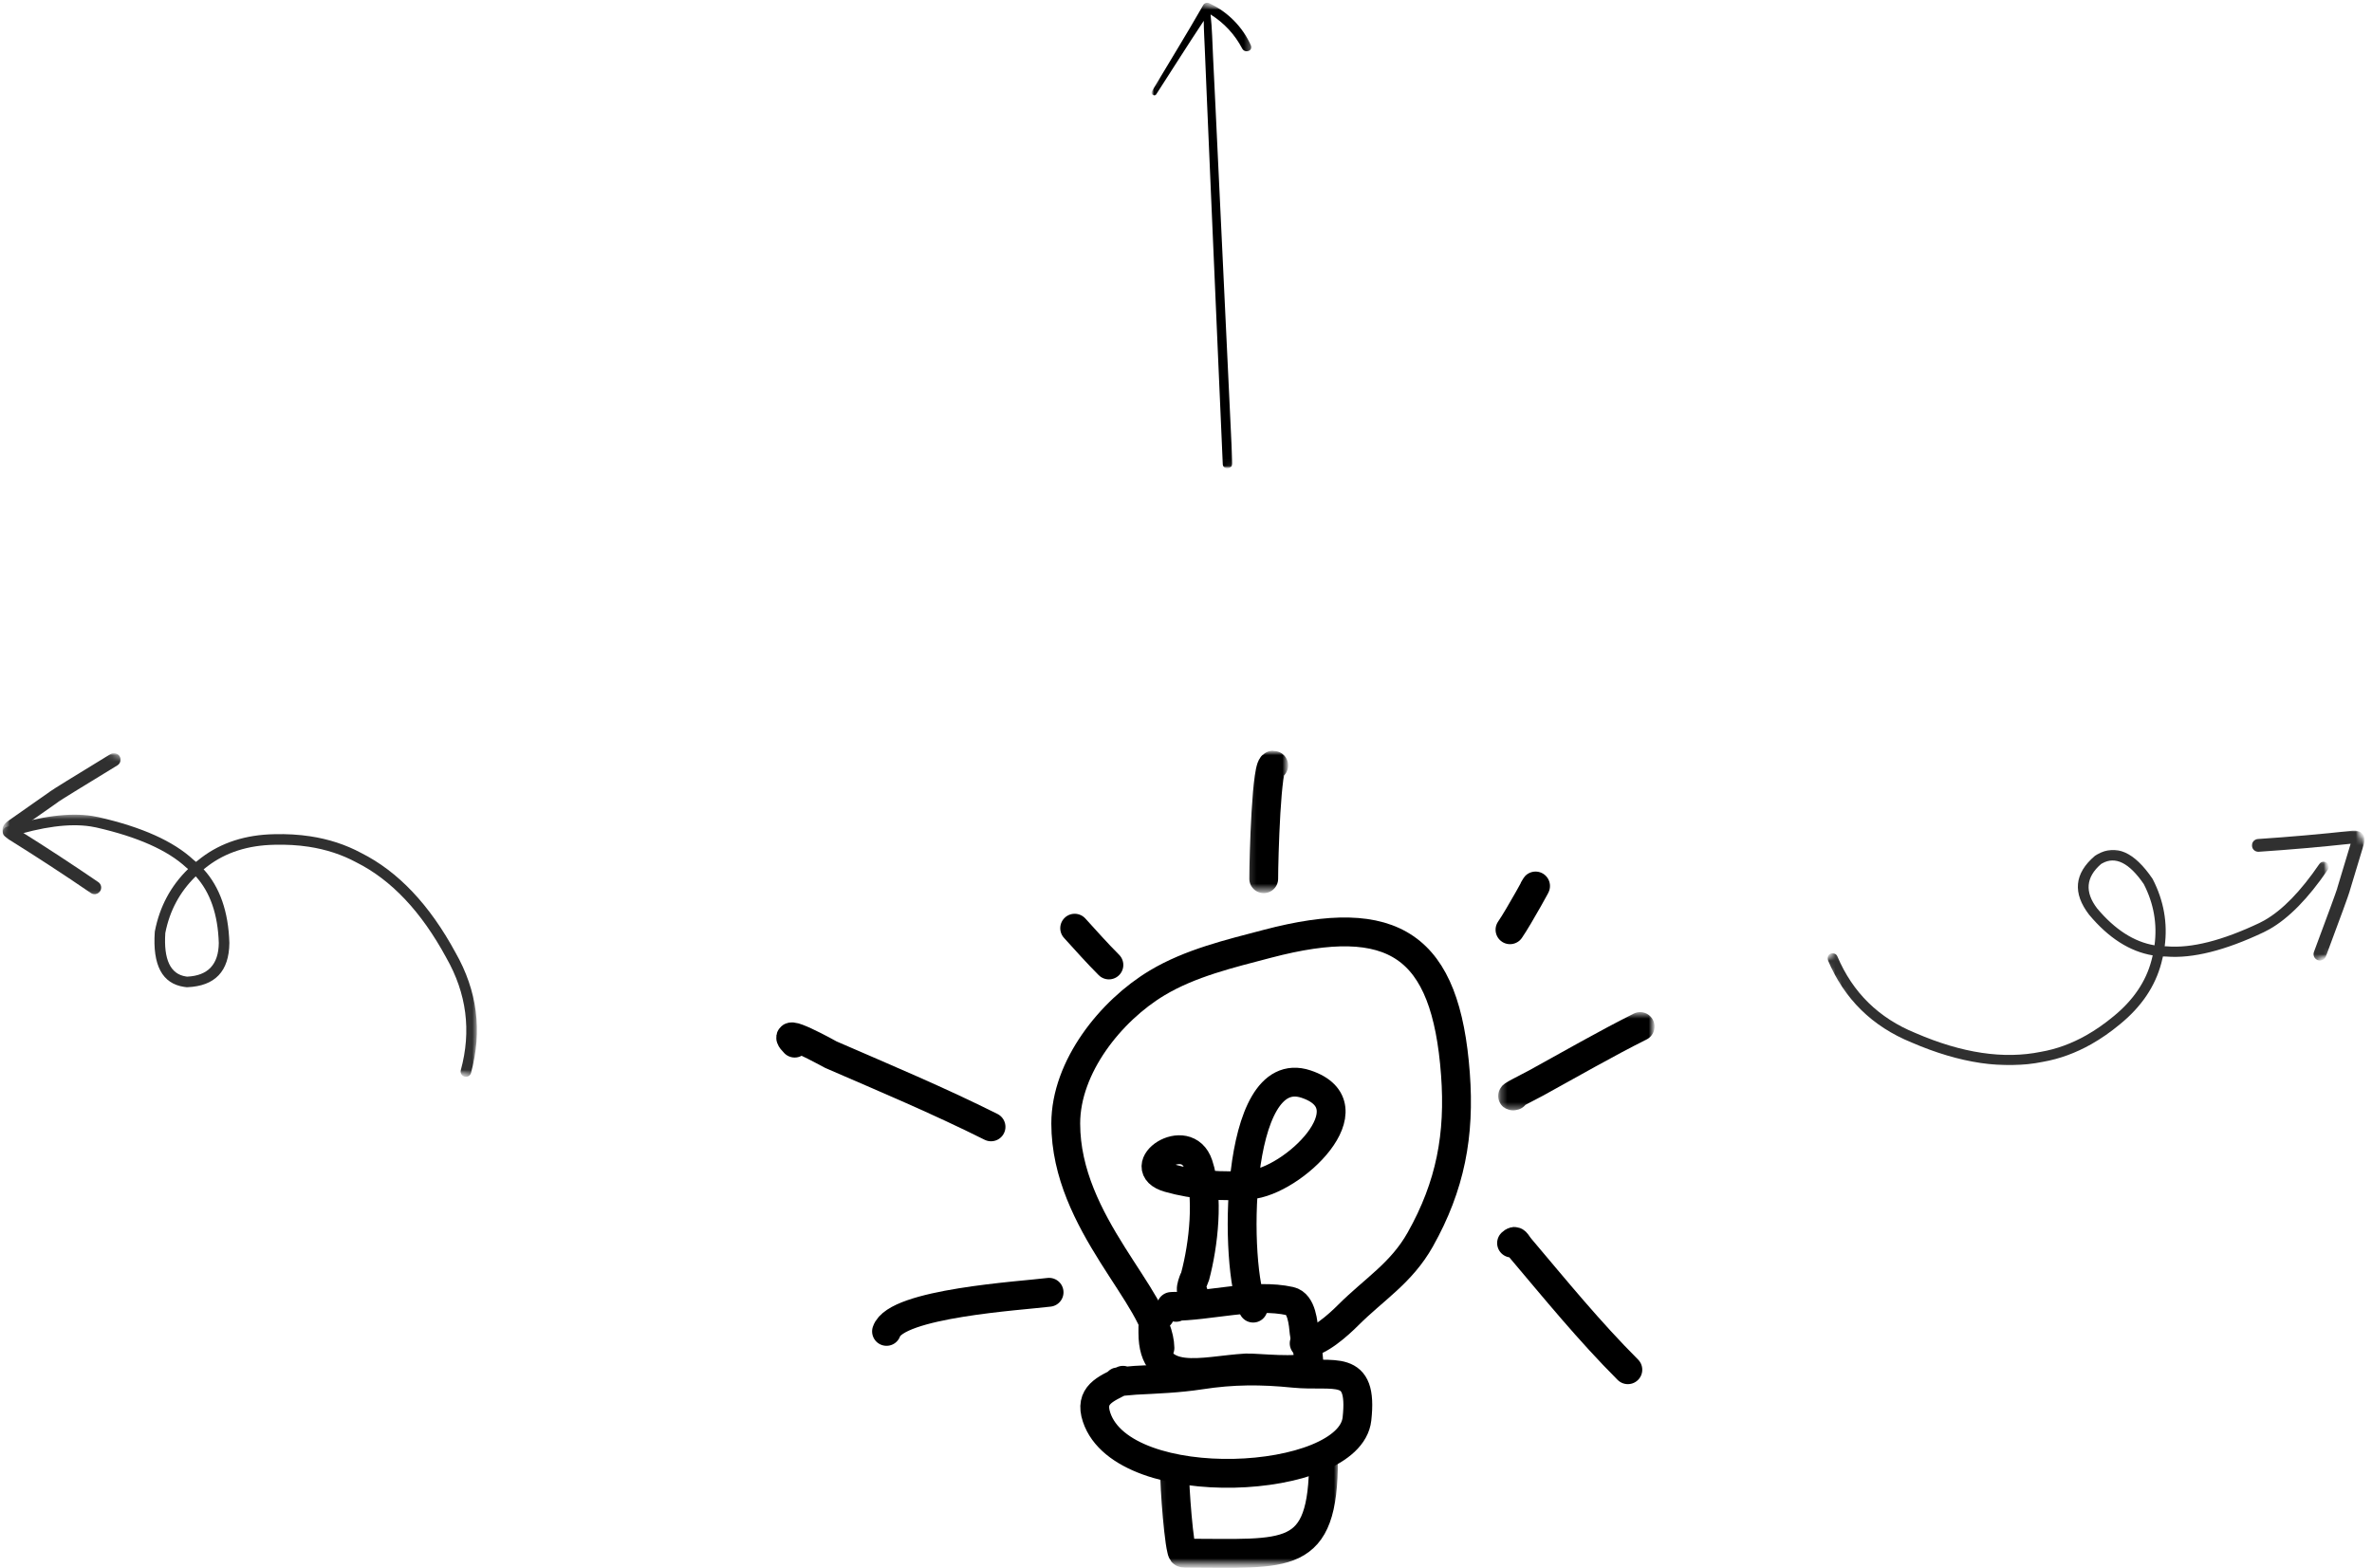 <svg width="369" height="244" viewBox="0 0 369 244" fill="none" xmlns="http://www.w3.org/2000/svg">
<path d="M182.956 203.423C182.595 203.375 181.913 203.274 182.356 203.274C188.108 203.274 195.075 201.201 200.693 202.455C202.527 202.858 202.742 205.962 202.883 207.38C202.954 208.089 203.984 212.031 203.432 212.583C202.398 213.618 195.274 212.779 193.852 212.858C187.148 213.23 179.347 215.984 179.347 207.38C179.347 206.059 179.229 205.248 180.44 204.645" stroke="black" stroke-width="4.487" stroke-miterlimit="1.5" stroke-linecap="round" stroke-linejoin="round"/>
<path d="M174.11 214.977C173.279 215.094 175.775 214.82 176.61 214.773C180.058 214.593 183.306 214.483 186.738 213.954C191.812 213.17 196.216 213.174 201.243 213.68C207.587 214.315 212.077 211.932 211.094 220.799C209.946 231.128 174.772 233.079 170.591 220.525C169.439 217.073 171.927 216.16 174.694 214.773" stroke="black" stroke-width="4.487" stroke-miterlimit="1.5" stroke-linecap="round" stroke-linejoin="round"/>
<mask id="mask0_1711_3298" style="mask-type:luminance" maskUnits="userSpaceOnUse" x="180" y="224" width="29" height="20">
<path d="M180.104 224.795H208.189V243.387H180.104V224.795Z" fill="white"/>
</mask>
<g mask="url(#mask0_1711_3298)">
<path d="M182.849 229.16C182.5 228.055 183.182 238.634 183.801 241.106C183.918 241.58 183.899 241.671 184.345 241.671C200.281 241.671 205.892 243.136 205.892 227.095" stroke="black" stroke-width="4.487" stroke-miterlimit="1.5" stroke-linecap="round" stroke-linejoin="round"/>
</g>
<path d="M180.447 209.746C180.318 201.999 165.793 190.46 165.793 174.815C165.793 165.999 172.81 157.261 179.993 152.951C185.172 149.84 191.363 148.382 197.135 146.862C216.867 141.667 224.93 147.054 226.415 167.127C227.117 176.582 225.655 184.489 220.946 192.866C217.999 198.105 213.779 200.585 209.724 204.644C208.298 206.07 205.081 209.025 202.883 209.025" stroke="black" stroke-width="4.487" stroke-miterlimit="1.5" stroke-linecap="round" stroke-linejoin="round"/>
<path d="M185.636 201.132C184.79 200.968 185.887 198.723 185.915 198.617C187.243 193.641 188.085 186.165 186.44 181.224C184.579 175.644 176.025 181.627 181.808 183.281C185.832 184.433 190.229 184.695 194.398 184.378C201.149 183.865 213.373 172.087 203.178 168.686C191.804 164.893 191.984 197.618 194.946 203.546" stroke="black" stroke-width="4.487" stroke-miterlimit="1.5" stroke-linecap="round" stroke-linejoin="round"/>
<mask id="mask1_1711_3298" style="mask-type:luminance" maskUnits="userSpaceOnUse" x="194" y="117" width="7" height="22">
<path d="M194.148 117H200.167V138.531H194.148V117Z" fill="white"/>
</mask>
<g mask="url(#mask1_1711_3298)">
<path d="M198.149 119.094C197.005 118.118 196.59 133.72 196.59 136.73" stroke="black" stroke-width="4.487" stroke-miterlimit="1.5" stroke-linecap="round" stroke-linejoin="round"/>
</g>
<mask id="mask2_1711_3298" style="mask-type:luminance" maskUnits="userSpaceOnUse" x="233" y="157" width="25" height="16">
<path d="M233.264 157.588H257.11V172.634H233.264V157.588Z" fill="white"/>
</mask>
<g mask="url(#mask2_1711_3298)">
<path d="M235.576 170.488C234.306 170.856 237.848 169.132 239.004 168.494C244.321 165.571 249.759 162.432 255.151 159.732" stroke="black" stroke-width="4.487" stroke-miterlimit="1.5" stroke-linecap="round" stroke-linejoin="round"/>
</g>
<path d="M123.622 162.311C120.671 159.329 129.174 164.074 129.264 164.113C137.68 167.765 145.971 171.24 154.168 175.339" stroke="black" stroke-width="4.487" stroke-miterlimit="1.5" stroke-linecap="round" stroke-linejoin="round"/>
<path d="M167.182 144.428C168.945 146.363 170.653 148.295 172.506 150.148" stroke="black" stroke-width="4.487" stroke-miterlimit="1.5" stroke-linecap="round" stroke-linejoin="round"/>
<path d="M238.629 138.284C239.859 136.148 236.305 142.645 234.902 144.67" stroke="black" stroke-width="4.487" stroke-miterlimit="1.5" stroke-linecap="round" stroke-linejoin="round"/>
<path d="M137.912 207.167C139.374 202.783 158.808 201.631 163.2 201.082" stroke="black" stroke-width="4.487" stroke-miterlimit="1.5" stroke-linecap="round" stroke-linejoin="round"/>
<path d="M235.145 193.426C235.799 192.815 235.795 193.355 236.543 194.237C242.001 200.694 247.244 207.136 253.235 213.131" stroke="black" stroke-width="4.487" stroke-miterlimit="1.5" stroke-linecap="round" stroke-linejoin="round"/>
<mask id="mask3_1711_3298" style="mask-type:luminance" maskUnits="userSpaceOnUse" x="179" y="0" width="16" height="73">
<path d="M179 0H194.686V73H179V0Z" fill="white"/>
</mask>
<g mask="url(#mask3_1711_3298)">
<mask id="mask4_1711_3298" style="mask-type:luminance" maskUnits="userSpaceOnUse" x="169" y="-1" width="35" height="75">
<path d="M181.271 -0.713L203.162 2.801L191.829 73.39L169.938 69.874L181.271 -0.713Z" fill="white"/>
</mask>
<g mask="url(#mask4_1711_3298)">
<mask id="mask5_1711_3298" style="mask-type:luminance" maskUnits="userSpaceOnUse" x="169" y="-1" width="35" height="75">
<path d="M181.271 -0.714L203.162 2.8L191.829 73.389L169.938 69.873L181.271 -0.714Z" fill="white"/>
</mask>
<g mask="url(#mask5_1711_3298)">
<mask id="mask6_1711_3298" style="mask-type:luminance" maskUnits="userSpaceOnUse" x="169" y="-1" width="35" height="75">
<path d="M181.271 -0.715L203.162 2.799L191.829 73.388L169.938 69.872L181.271 -0.715Z" fill="white"/>
</mask>
<g mask="url(#mask6_1711_3298)">
<path d="M191.718 72.064C190.846 53.609 189.972 35.156 189.091 16.701C188.966 14.085 188.843 11.467 188.709 8.851C188.596 6.669 188.572 4.43 188.32 2.248C190.446 3.582 192.088 5.354 193.25 7.567C193.679 8.347 194.961 7.93 194.591 7.051C193.941 5.608 193.057 4.322 191.94 3.193C190.821 2.064 189.541 1.164 188.096 0.49C188.011 0.454 187.922 0.433 187.828 0.431C187.733 0.429 187.644 0.445 187.557 0.476C187.467 0.509 187.389 0.556 187.321 0.619C187.25 0.681 187.196 0.754 187.156 0.836C184.578 5.347 181.832 9.777 179.174 14.243C178.938 14.639 179.617 15.063 179.869 14.675C182.332 10.868 184.755 7.022 187.26 3.24C187.274 4.762 187.373 6.294 187.432 7.805C187.521 10.096 187.618 12.389 187.719 14.679L188.318 28.626C188.716 37.921 189.121 47.218 189.531 56.512C189.762 61.751 189.993 66.988 190.22 72.224C190.262 73.186 191.766 73.023 191.718 72.064Z" fill="black"/>
</g>
</g>
</g>
</g>
<mask id="mask7_1711_3298" style="mask-type:luminance" maskUnits="userSpaceOnUse" x="0" y="126" width="75" height="43">
<path d="M0 126.634H74.233V168H0V126.634Z" fill="white"/>
</mask>
<g mask="url(#mask7_1711_3298)">
<mask id="mask8_1711_3298" style="mask-type:luminance" maskUnits="userSpaceOnUse" x="-5" y="114" width="87" height="54">
<path d="M73.952 167.849L-4.184 153.322L3.041 114.463L81.177 128.99L73.952 167.849Z" fill="white"/>
</mask>
<g mask="url(#mask8_1711_3298)">
<mask id="mask9_1711_3298" style="mask-type:luminance" maskUnits="userSpaceOnUse" x="-5" y="114" width="87" height="54">
<path d="M81.183 128.946L3.047 114.419L-4.178 153.278L73.958 167.805L81.183 128.946Z" fill="white"/>
</mask>
<g mask="url(#mask9_1711_3298)">
<path d="M30.449 136.359C27.972 138.77 26.394 141.707 25.717 145.171C25.44 149.317 26.511 151.575 28.931 151.942C28.995 151.951 29.059 151.96 29.123 151.967C32.359 151.814 33.998 150.07 34.037 146.734C33.898 142.296 32.703 138.836 30.449 136.359ZM48.264 130.13C51.148 130.568 53.787 131.432 56.179 132.718C61.928 135.602 66.824 140.773 70.862 148.226C74.249 154.171 75.052 160.411 73.272 166.95C73.162 167.355 72.763 167.608 72.356 167.546C72.325 167.541 72.294 167.535 72.263 167.526C71.825 167.406 71.566 166.955 71.685 166.516C73.348 160.411 72.595 154.581 69.427 149.027C69.423 149.02 69.421 149.016 69.419 149.012C65.54 141.855 60.879 136.912 55.431 134.183C55.425 134.179 55.416 134.174 55.409 134.172C53.182 132.972 50.716 132.167 48.016 131.755C46.338 131.5 44.569 131.398 42.71 131.447C42.708 131.447 42.706 131.447 42.703 131.447C38.604 131.522 35.148 132.625 32.335 134.754L32.331 134.756C32.109 134.922 31.892 135.093 31.68 135.265C34.197 138.035 35.532 141.844 35.682 146.696C35.682 146.707 35.682 146.718 35.682 146.729C35.638 151.139 33.455 153.434 29.134 153.611C29.097 153.614 29.059 153.614 29.021 153.609C28.889 153.596 28.758 153.58 28.63 153.56C25.236 153.045 23.72 150.194 24.079 145.007C24.081 144.974 24.085 144.941 24.092 144.908C24.827 141.098 26.549 137.869 29.258 135.221C29.185 135.159 29.11 135.099 29.032 135.037C29.015 135.024 28.999 135.011 28.982 134.995C26.088 132.302 21.413 130.221 14.959 128.753C14.669 128.689 14.37 128.634 14.065 128.587C10.784 128.089 6.592 128.645 1.487 130.256C1.363 130.296 1.237 130.303 1.117 130.285C0.816 130.241 0.553 130.028 0.456 129.721C0.321 129.287 0.56 128.824 0.994 128.689C6.339 127 10.782 126.425 14.319 126.962C14.66 127.016 14.992 127.078 15.317 127.151H15.32C22.049 128.678 26.967 130.885 30.079 133.769C30.221 133.882 30.358 133.995 30.493 134.112C30.768 133.884 31.051 133.661 31.343 133.442C34.438 131.1 38.214 129.887 42.668 129.802C44.625 129.752 46.491 129.86 48.264 130.13Z" fill="#303030"/>
</g>
</g>
</g>
<mask id="mask10_1711_3298" style="mask-type:luminance" maskUnits="userSpaceOnUse" x="0" y="117" width="20" height="23">
<path d="M0 117H19.267V139.667H0V117Z" fill="white"/>
</mask>
<g mask="url(#mask10_1711_3298)">
<mask id="mask11_1711_3298" style="mask-type:luminance" maskUnits="userSpaceOnUse" x="-5" y="114" width="87" height="54">
<path d="M73.952 167.849L-4.184 153.322L3.041 114.463L81.177 128.99L73.952 167.849Z" fill="white"/>
</mask>
<g mask="url(#mask11_1711_3298)">
<mask id="mask12_1711_3298" style="mask-type:luminance" maskUnits="userSpaceOnUse" x="-5" y="114" width="87" height="54">
<path d="M81.183 128.947L3.047 114.419L-4.178 153.278L73.958 167.805L81.183 128.947Z" fill="white"/>
</mask>
<g mask="url(#mask12_1711_3298)">
<path d="M9.35 124.216C9.312 124.429 9.208 124.624 9.053 124.774C9.212 124.632 9.312 124.446 9.35 124.216ZM17.887 117.193C18.177 117.237 18.447 117.403 18.611 117.673C18.908 118.158 18.753 118.791 18.268 119.087C12.584 122.552 9.505 124.455 9.029 124.796C8.998 124.825 8.965 124.852 8.927 124.878L2.864 129.128C7.085 131.767 11.227 134.476 15.293 137.258C15.762 137.579 15.882 138.219 15.561 138.686C15.331 139.023 14.937 139.18 14.558 139.122C14.41 139.1 14.264 139.045 14.133 138.954C9.952 136.096 5.688 133.312 1.343 130.602C1.328 130.591 1.312 130.582 1.297 130.571C1.089 130.425 0.918 130.277 0.788 130.131C0.451 129.752 0.325 129.352 0.407 128.931C0.445 128.654 0.573 128.395 0.792 128.15C0.916 128.012 1.078 127.873 1.275 127.731C1.277 127.729 1.281 127.725 1.284 127.722L7.683 123.238H7.685C7.707 123.218 7.732 123.198 7.758 123.178C8.174 122.864 11.322 120.914 17.199 117.332C17.414 117.201 17.657 117.157 17.887 117.193Z" fill="#303030"/>
</g>
</g>
</g>
<mask id="mask13_1711_3298" style="mask-type:luminance" maskUnits="userSpaceOnUse" x="284" y="132" width="79" height="35">
<path d="M284 132H362.392V166.031H284V132Z" fill="white"/>
</mask>
<g mask="url(#mask13_1711_3298)">
<mask id="mask14_1711_3298" style="mask-type:luminance" maskUnits="userSpaceOnUse" x="283" y="113" width="86" height="71">
<path d="M283.314 149.151L351.146 113.632L368.904 147.548L301.073 183.067L283.314 149.151Z" fill="white"/>
</mask>
<g mask="url(#mask14_1711_3298)">
<mask id="mask15_1711_3298" style="mask-type:luminance" maskUnits="userSpaceOnUse" x="283" y="113" width="86" height="71">
<path d="M301.049 183.021L368.883 147.502L351.122 113.585L283.291 149.106L301.049 183.021Z" fill="white"/>
</mask>
<g mask="url(#mask15_1711_3298)">
<path d="M335.167 147.092C335.611 143.78 335.056 140.606 333.501 137.57C331.234 134.254 329.074 133.181 327.016 134.347C326.961 134.378 326.907 134.408 326.854 134.442H326.852C324.488 136.49 324.284 138.795 326.244 141.354C329.003 144.642 331.977 146.555 335.167 147.092ZM325.354 162.464C322.902 163.853 320.381 164.772 317.796 165.225C311.705 166.467 304.899 165.462 297.379 162.213C291.255 159.718 286.918 155.457 284.366 149.427C284.207 149.05 284.359 148.623 284.705 148.426C284.731 148.411 284.76 148.397 284.788 148.385C285.192 148.214 285.657 148.402 285.828 148.808C288.211 154.439 292.266 158.417 297.991 160.746C297.996 160.748 298.001 160.75 298.008 160.753C305.227 163.874 311.719 164.845 317.49 163.665C317.497 163.663 317.504 163.663 317.511 163.661C319.921 163.243 322.273 162.381 324.573 161.08C325.997 160.271 327.403 159.293 328.787 158.146C328.789 158.144 328.789 158.144 328.791 158.142C331.861 155.635 333.829 152.734 334.693 149.439L334.695 149.435C334.764 149.173 334.828 148.915 334.887 148.658C331.32 148.058 328.032 145.959 325.019 142.363C325.012 142.356 325.005 142.346 324.998 142.339C322.399 138.961 322.686 135.916 325.862 133.2C325.891 133.176 325.919 133.153 325.95 133.134C326.059 133.065 326.168 132.998 326.278 132.937C329.162 131.301 332.017 132.562 334.842 136.718C334.861 136.744 334.878 136.773 334.892 136.801C336.608 140.134 337.228 143.616 336.751 147.246C336.846 147.248 336.938 147.248 337.033 147.248C337.055 147.251 337.076 147.251 337.097 147.253C340.905 147.571 345.698 146.358 351.478 143.619C351.737 143.493 351.998 143.358 352.259 143.21C355.046 141.629 357.899 138.705 360.814 134.432C360.885 134.328 360.975 134.247 361.077 134.188C361.334 134.045 361.659 134.048 361.918 134.223C362.281 134.47 362.374 134.966 362.127 135.327C359.074 139.804 356.043 142.892 353.033 144.597C352.743 144.761 352.453 144.912 352.164 145.05L352.161 145.053C346.137 147.908 341.081 149.171 336.995 148.839C336.822 148.836 336.649 148.834 336.478 148.824C336.404 149.164 336.321 149.501 336.231 149.843C335.277 153.47 333.133 156.646 329.8 159.369C328.343 160.577 326.862 161.61 325.354 162.464Z" fill="#303030"/>
</g>
</g>
</g>
<mask id="mask16_1711_3298" style="mask-type:luminance" maskUnits="userSpaceOnUse" x="350" y="129" width="19" height="21">
<path d="M350 129H368.231V149.662H350V129Z" fill="white"/>
</mask>
<g mask="url(#mask16_1711_3298)">
<mask id="mask17_1711_3298" style="mask-type:luminance" maskUnits="userSpaceOnUse" x="288" y="108" width="87" height="71">
<path d="M288.547 144.328L356.378 108.809L374.136 142.725L306.305 178.244L288.547 144.328Z" fill="white"/>
</mask>
<g mask="url(#mask17_1711_3298)">
<mask id="mask18_1711_3298" style="mask-type:luminance" maskUnits="userSpaceOnUse" x="288" y="108" width="87" height="71">
<path d="M306.282 178.198L374.115 142.679L356.355 108.762L288.523 144.283L306.282 178.198Z" fill="white"/>
</mask>
<g mask="url(#mask18_1711_3298)">
<path d="M363.683 138.893C363.585 138.707 363.547 138.498 363.576 138.292C363.538 138.494 363.573 138.695 363.683 138.893ZM361.39 149.328C361.143 149.468 360.839 149.501 360.554 149.394C360.039 149.202 359.778 148.63 359.97 148.117C362.218 142.09 363.422 138.805 363.581 138.261C363.588 138.221 363.597 138.18 363.609 138.138L365.677 131.287V131.289C360.893 131.804 356.127 132.22 351.379 132.535C350.831 132.571 350.359 132.156 350.321 131.61C350.294 131.216 350.501 130.86 350.824 130.679C350.95 130.608 351.092 130.563 351.246 130.553C356.129 130.228 361.031 129.798 365.952 129.26C365.969 129.257 365.988 129.257 366.004 129.255C366.251 129.243 366.467 129.253 366.657 129.286C367.137 129.374 367.471 129.601 367.661 129.969C367.796 130.202 367.856 130.477 367.834 130.793C367.823 130.971 367.785 131.175 367.718 131.401C367.718 131.403 367.716 131.408 367.716 131.413L365.532 138.641C365.525 138.669 365.52 138.7 365.51 138.731C365.382 139.218 364.157 142.579 361.831 148.81C361.746 149.038 361.587 149.216 361.39 149.328Z" fill="#303030"/>
</g>
</g>
</g>
</svg>
